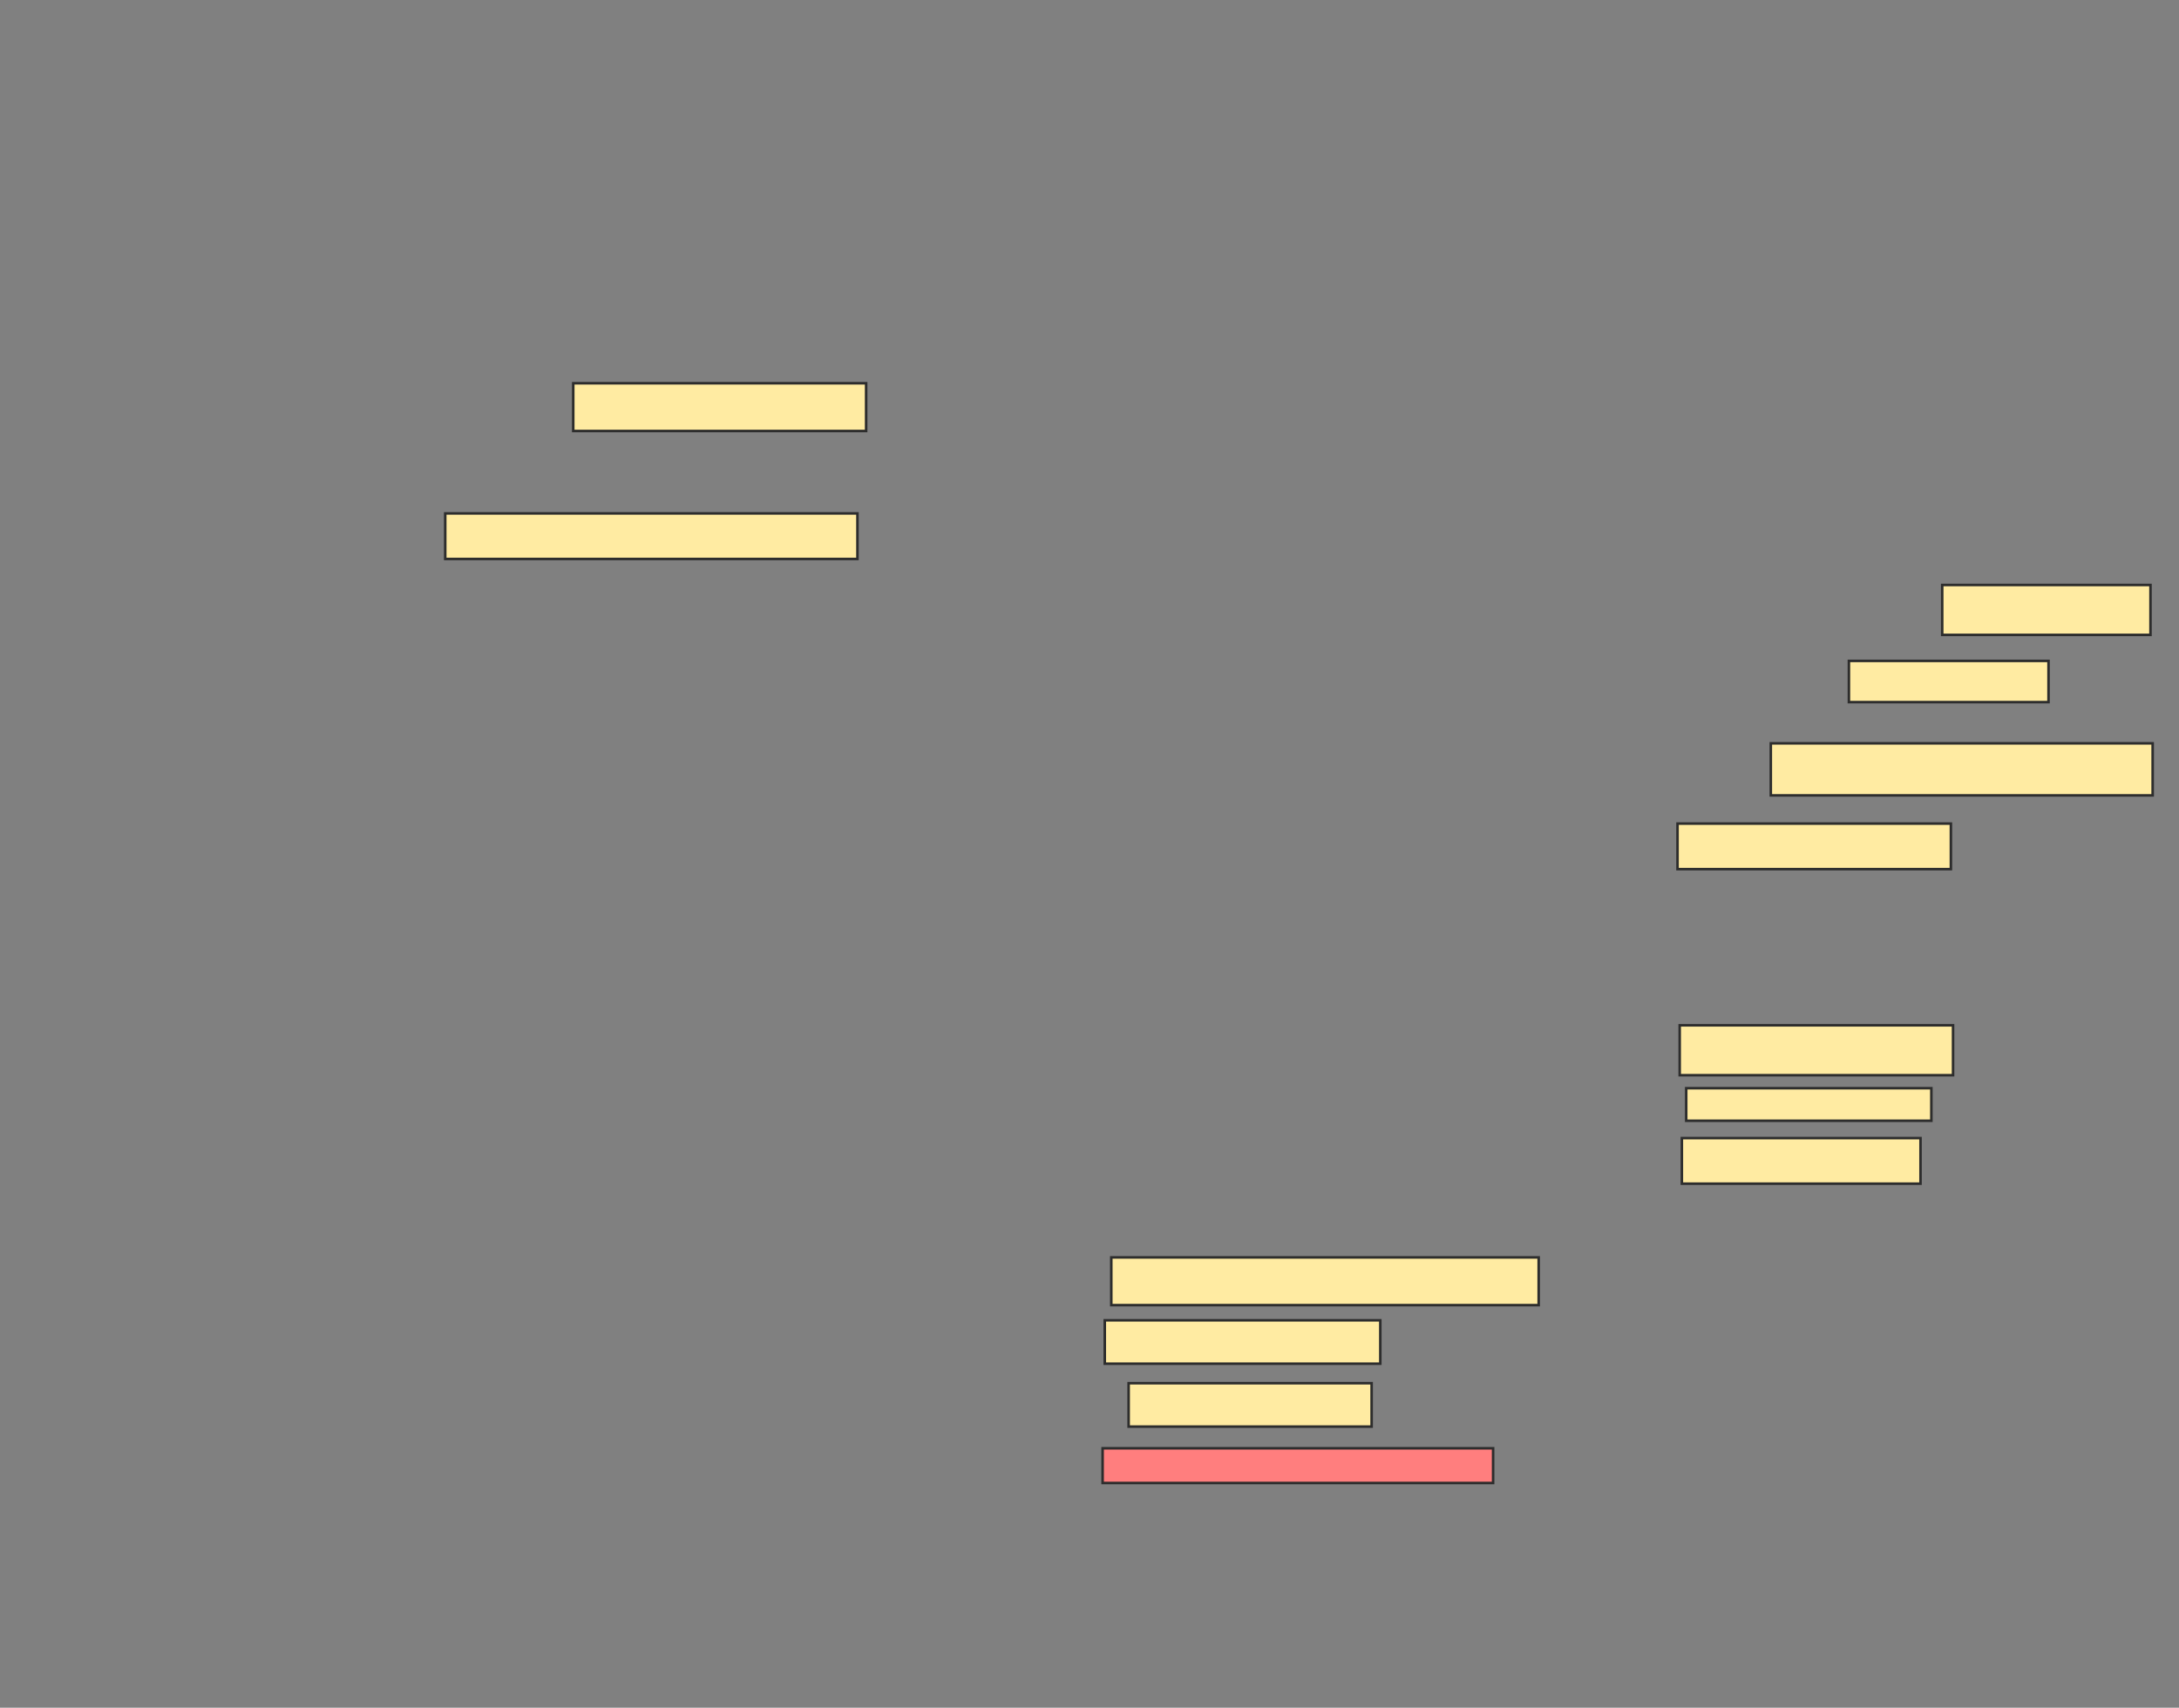<svg xmlns="http://www.w3.org/2000/svg" width="856" height="671">
 <rect width="100%" height="100%" fill="#808080" stroke="none"/>
 <!-- Created with Image Occlusion Enhanced -->
 <g>
  <title>Labels</title>
 </g>
 <g>
  <title>Masks</title>
  <rect id="6909a6a1788247658bd084cc1fe4717e-ao-1" height="19.602" width="81.818" y="229.852" x="762.977" stroke="#2D2D2D" fill="#FFEBA2"/>
  <rect id="6909a6a1788247658bd084cc1fe4717e-ao-2" height="16.193" width="78.409" y="259.682" x="726.33" stroke="#2D2D2D" fill="#FFEBA2"/>
  <rect id="6909a6a1788247658bd084cc1fe4717e-ao-3" height="20.455" width="150" y="292.068" x="695.648" stroke="#2D2D2D" fill="#FFEBA2"/>
  <rect id="6909a6a1788247658bd084cc1fe4717e-ao-4" height="17.898" width="107.386" y="323.602" x="659" stroke="#2D2D2D" fill="#FFEBA2"/>
  <rect id="6909a6a1788247658bd084cc1fe4717e-ao-5" height="19.602" width="107.386" y="402.864" x="659.852" stroke="#2D2D2D" fill="#FFEBA2"/>
  <rect id="6909a6a1788247658bd084cc1fe4717e-ao-6" height="12.784" width="96.307" y="427.58" x="662.409" stroke="#2D2D2D" fill="#FFEBA2"/>
  <rect id="6909a6a1788247658bd084cc1fe4717e-ao-7" height="17.898" width="93.75" y="447.182" x="660.705" stroke="#2D2D2D" fill="#FFEBA2"/>
  <rect id="6909a6a1788247658bd084cc1fe4717e-ao-8" height="18.75" width="167.898" y="494.057" x="436.557" stroke="#2D2D2D" fill="#FFEBA2"/>
  <rect id="6909a6a1788247658bd084cc1fe4717e-ao-9" height="17.045" width="108.239" y="518.773" x="434" stroke="#2D2D2D" fill="#FFEBA2"/>
  <rect id="6909a6a1788247658bd084cc1fe4717e-ao-10" height="17.045" width="95.455" y="543.489" x="443.375" stroke="#2D2D2D" fill="#FFEBA2"/>
  <rect id="6909a6a1788247658bd084cc1fe4717e-ao-11" height="13.636" width="153.409" y="569.057" x="433.148" stroke="#2D2D2D" fill="#FF7E7E" class="qshape"/>
  <rect id="6909a6a1788247658bd084cc1fe4717e-ao-12" height="18.75" width="115.057" y="150.591" x="225.193" stroke-linecap="null" stroke-linejoin="null" stroke-dasharray="null" stroke="#2D2D2D" fill="#FFEBA2"/>
  <rect id="6909a6a1788247658bd084cc1fe4717e-ao-13" height="17.898" width="161.932" y="201.727" x="174.909" stroke-linecap="null" stroke-linejoin="null" stroke-dasharray="null" stroke="#2D2D2D" fill="#FFEBA2"/>
 </g>
</svg>